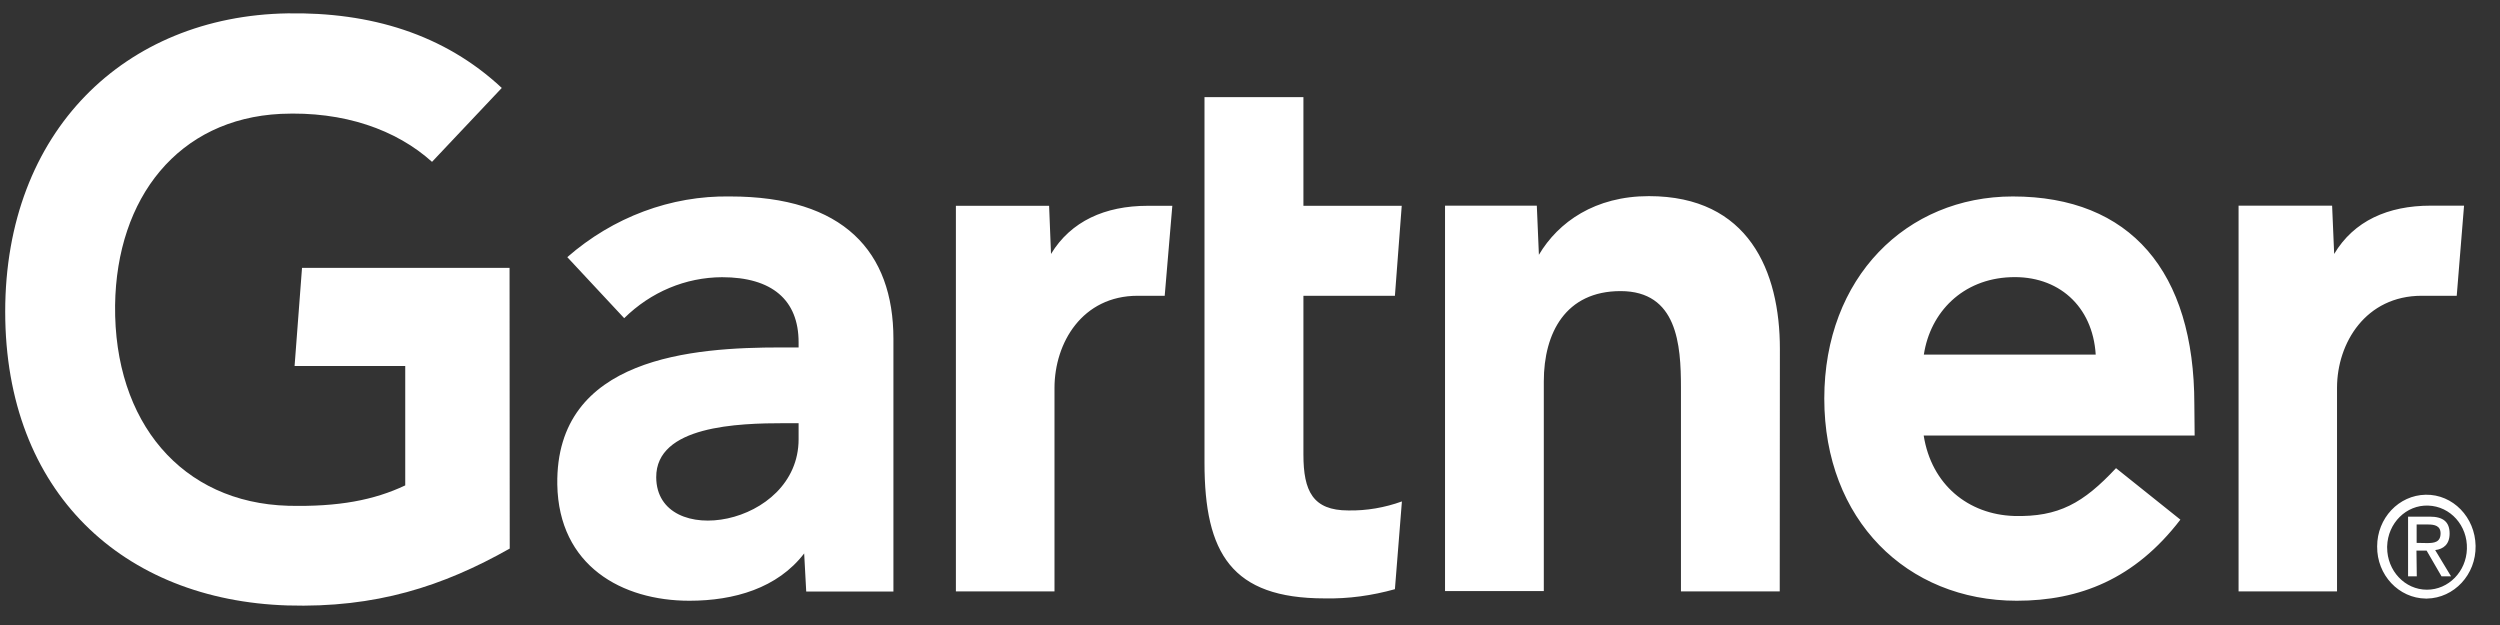 <svg width="84" height="21" viewBox="0 0 84 21" fill="none" xmlns="http://www.w3.org/2000/svg">
<rect x="0" y="0" width="84" height="21" fill="#333333" stroke="none"/>
<g clip-path="url(#clip0_2452_2504)">
<path d="M17.127 18.432C14.879 19.702 12.625 20.432 9.658 20.343C4.149 20.168 0.175 16.556 0.175 10.472C0.175 4.415 4.192 0.539 9.663 0.449C12.439 0.404 14.916 1.14 16.86 2.955L14.516 5.438C13.318 4.359 11.554 3.73 9.434 3.826C5.993 3.994 3.915 6.64 3.867 10.258C3.824 14.185 6.11 16.893 9.684 16.994C11.373 17.034 12.572 16.803 13.616 16.309V12.297H9.898L10.148 9H17.121L17.127 18.432Z" fill="white"/>
<path fill-rule="evenodd" clip-rule="evenodd" d="M82.792 6.91L82.546 9.938H81.369C79.494 9.938 78.524 11.517 78.524 13.033V19.87H75.216V6.91H78.359L78.428 8.533C79.089 7.421 80.24 6.91 81.668 6.91H82.792ZM59.799 19.87H56.48V13.017C56.48 11.578 56.357 9.781 54.45 9.781C52.607 9.781 51.872 11.185 51.872 12.814V19.859H48.553V6.91H51.637L51.707 8.561C52.362 7.455 53.598 6.59 55.404 6.59C58.755 6.59 59.804 9.112 59.804 11.719L59.799 19.87ZM47.104 16.848L46.869 19.797C46.102 20.011 45.308 20.123 44.509 20.106C41.382 20.106 40.471 18.59 40.471 15.55V3.264H43.795V6.915H47.098L46.869 9.938H43.795V15.275C43.795 16.5 44.11 17.151 45.303 17.151C45.916 17.163 46.528 17.056 47.104 16.848ZM39.39 6.915L39.134 9.938H38.228C36.364 9.938 35.431 11.517 35.431 13.039V19.87H32.118V6.915H35.25L35.314 8.533C35.98 7.432 37.131 6.915 38.559 6.915H39.39ZM73.74 14.634H64.636C64.897 16.286 66.133 17.286 67.673 17.337C69.17 17.376 70.001 16.904 71.098 15.73L73.261 17.46C71.727 19.46 69.873 20.185 67.763 20.185C64.066 20.185 61.296 17.46 61.296 13.393C61.296 9.325 64.055 6.601 67.63 6.601C71.578 6.601 73.73 9.123 73.73 13.584L73.74 14.634ZM70.416 11.915C70.315 10.28 69.154 9.247 67.55 9.314C65.947 9.376 64.86 10.483 64.641 11.915H70.416ZM30.019 11.387V19.876H27.089L27.02 18.595C26.125 19.764 24.665 20.185 23.163 20.185C20.904 20.185 18.773 19.017 18.725 16.28C18.661 11.983 23.317 11.674 26.242 11.674H26.833V11.5C26.833 10.078 25.938 9.314 24.26 9.314C23.035 9.32 21.868 9.809 20.973 10.691L19.061 8.64C20.6 7.297 22.539 6.567 24.532 6.601C28.346 6.601 30.019 8.455 30.019 11.387ZM26.833 14.219H26.37C24.798 14.219 22.039 14.303 22.049 16.039C22.065 18.483 26.833 17.702 26.833 14.758V14.219ZM81.508 20.112C80.597 20.101 79.862 19.32 79.872 18.359C79.872 17.41 80.597 16.64 81.502 16.623C82.419 16.606 83.165 17.382 83.18 18.342C83.197 19.309 82.456 20.095 81.545 20.112C81.54 20.112 81.524 20.112 81.508 20.112ZM80.208 18.398C80.208 19.179 80.805 19.814 81.545 19.814C82.269 19.814 82.866 19.207 82.888 18.443C82.914 17.663 82.334 17.011 81.588 16.988C80.853 16.96 80.229 17.573 80.208 18.359C80.208 18.376 80.208 18.393 80.208 18.398ZM81.204 19.365H80.911V17.359H81.636C82.088 17.359 82.307 17.533 82.307 17.927C82.307 18.286 82.104 18.449 81.822 18.483L82.355 19.365H82.035L81.534 18.5H81.193L81.204 19.365ZM81.545 18.247C81.785 18.247 82.003 18.224 82.003 17.921C82.003 17.663 81.795 17.623 81.588 17.623H81.199V18.241L81.545 18.247Z" fill="white"/>
</g>
<defs>
<clipPath id="clip0_2452_2504">
<rect width="83" height="20" fill="white" transform="translate(0.175 0.398)"/>
</clipPath>
</defs>
</svg>
